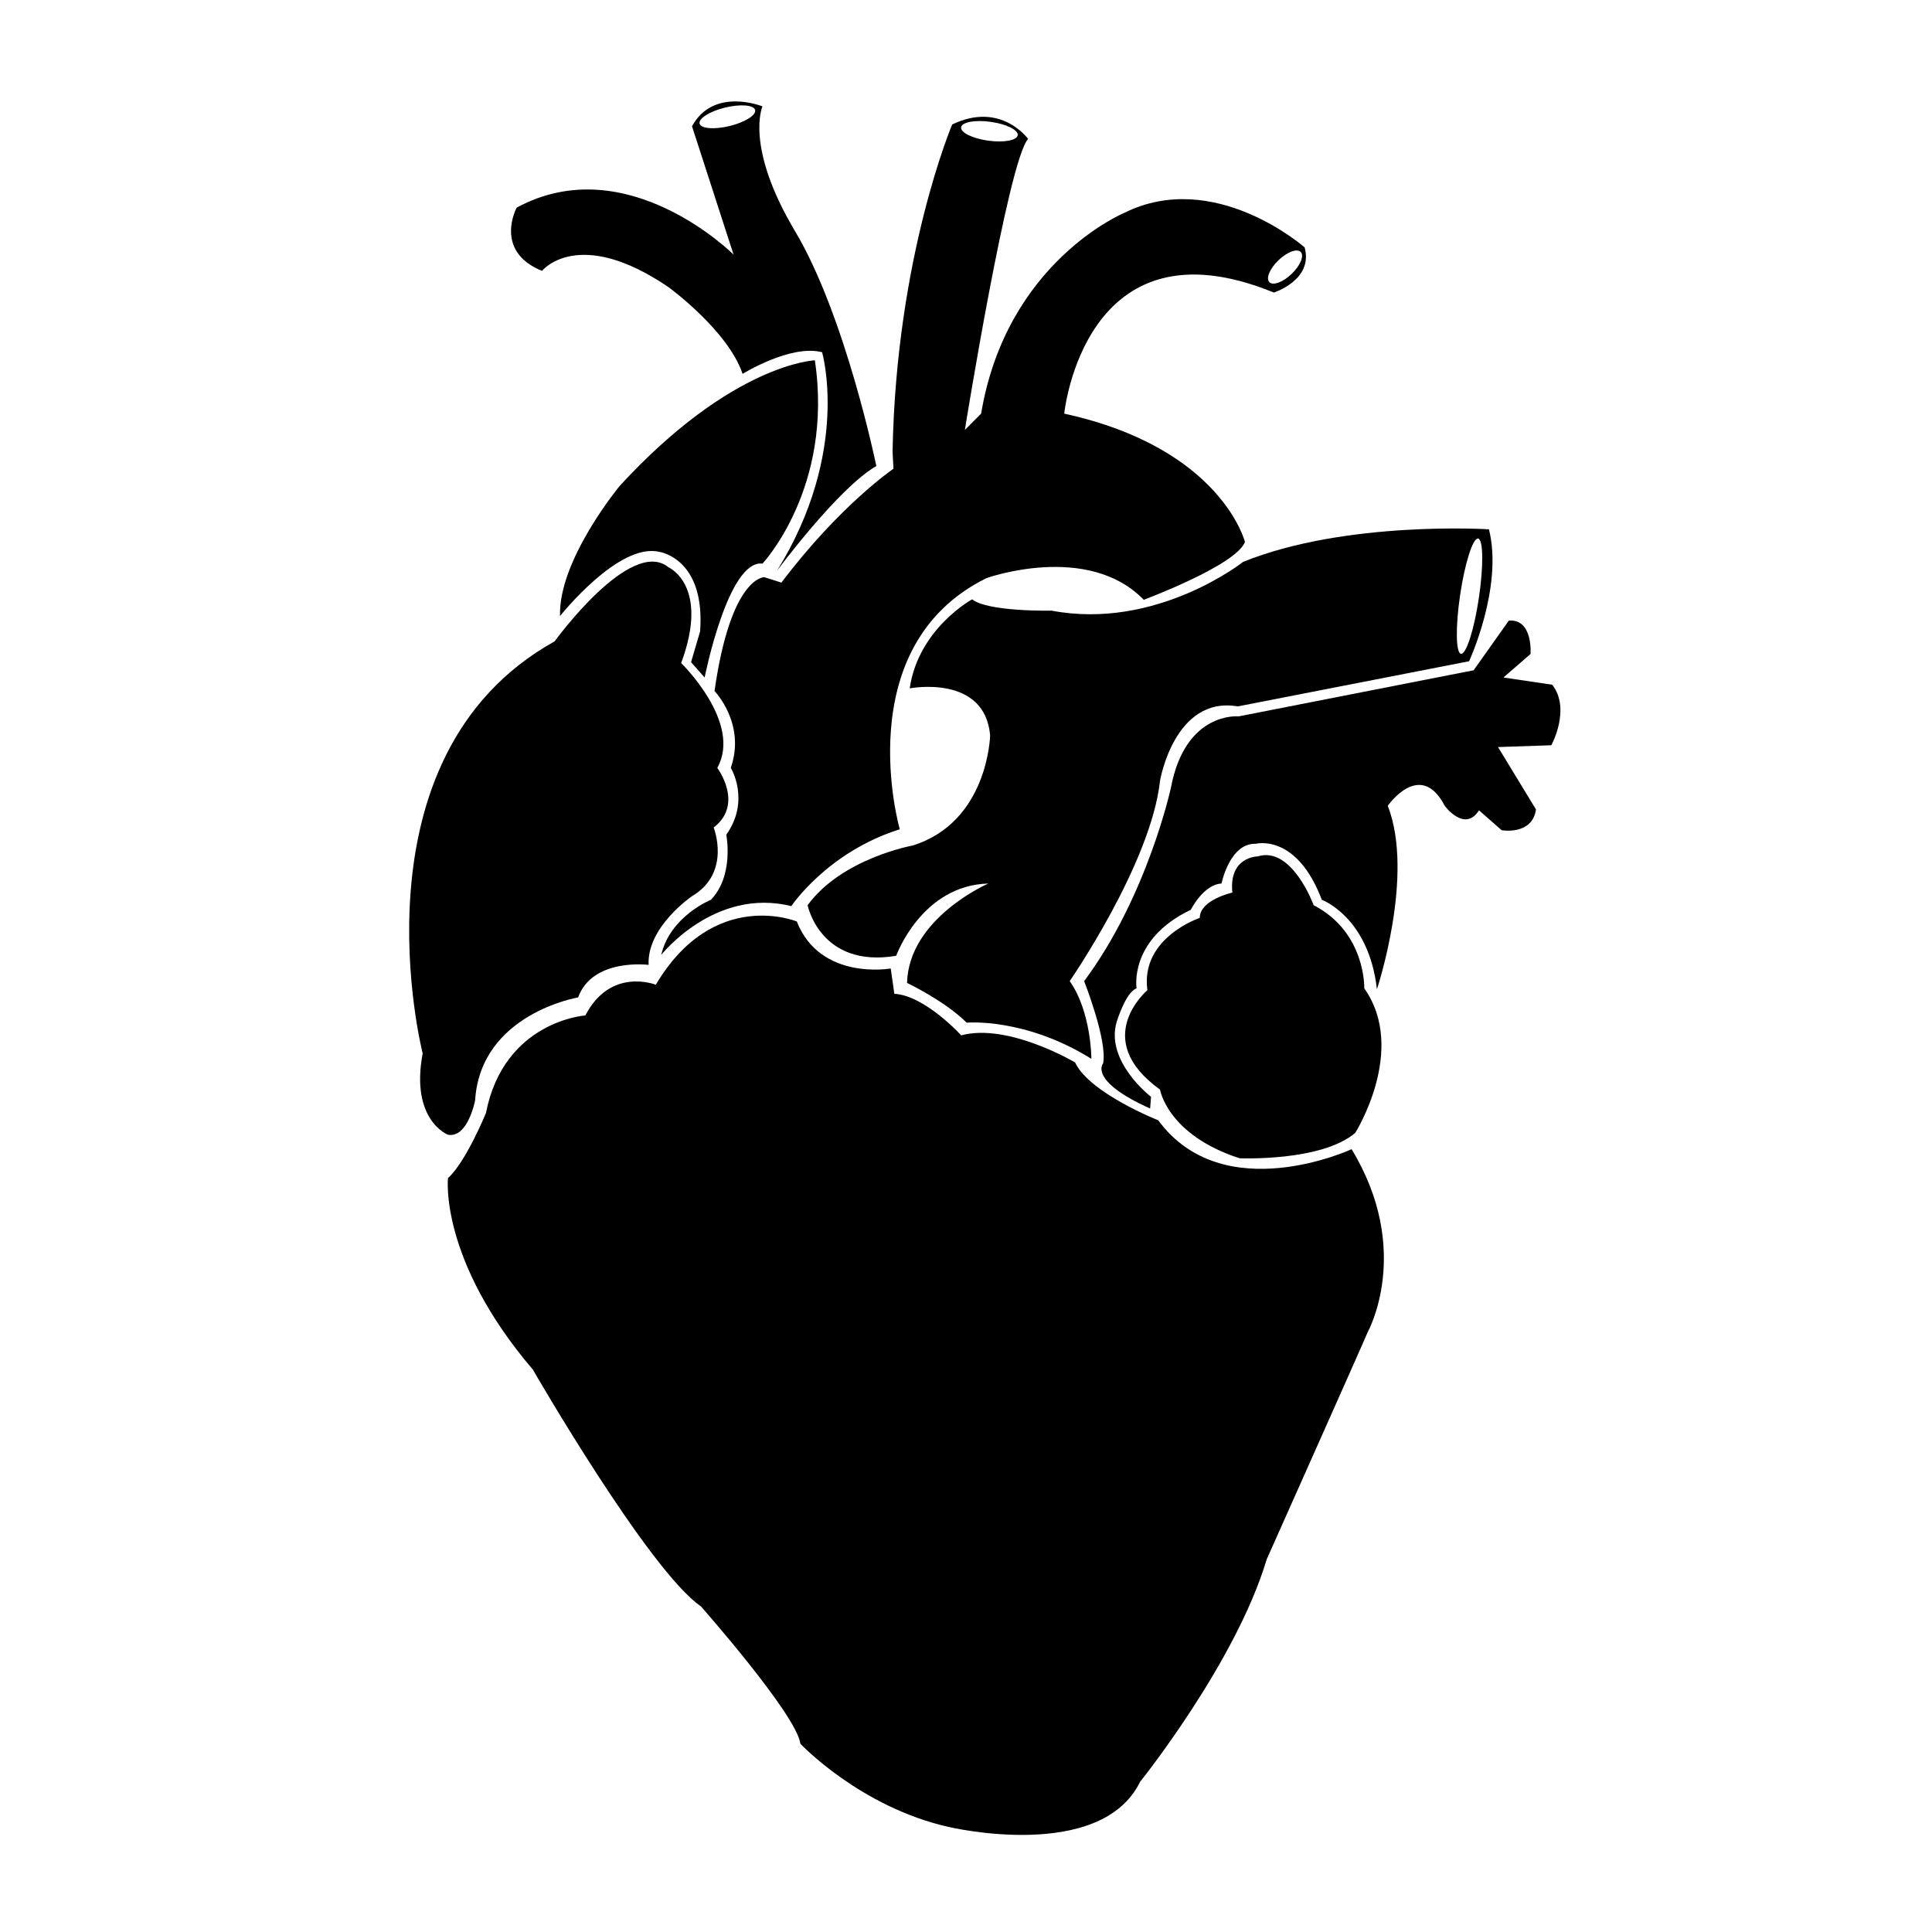 <svg xmlns="http://www.w3.org/2000/svg" xmlns:xlink="http://www.w3.org/1999/xlink" version="1.1" id="Layer_1" x="0px" y="0px" width="100px" height="100px" viewBox="0 0 100 100" enable-background="new 0 0 100 100" xml:space="preserve">
<path d="M41.242,47.696c0,0-4.303-1.777-7.297,3.274c0,0-2.338-0.936-3.648,1.589c0,0-4.209,0.281-5.145,5.052  c0,0-1.029,2.526-1.965,3.367c0,0-0.468,4.21,4.396,9.916c0,0,5.987,10.384,8.7,12.255c0,0,4.958,5.612,5.145,7.108  c0,0,3.087,3.274,7.67,4.304c0,0,7.857,1.87,9.916-2.339c0,0,4.958-6.174,6.548-11.506c0,0,5.052-11.319,5.239-11.786  c0,0,2.339-4.21-0.843-9.448c0,0-6.641,3.087-10.009-1.497c0,0-3.555-1.402-4.303-2.993c0,0-3.461-2.058-5.894-1.403  c0,0-1.871-2.058-3.461-2.151l-0.188-1.31C46.105,50.128,42.458,50.783,41.242,47.696z"/>
<path d="M70.146,58.641c0,0,2.713-4.303,0.468-7.484c0,0,0.094-2.899-2.619-4.303c0,0-1.123-3.086-2.899-2.525  c0,0-1.497,0-1.31,1.87c0,0-1.685,0.375-1.685,1.31c0,0-3.087,1.029-2.712,3.742c0,0-2.994,2.526,0.654,5.146  c0,0,0.374,2.339,4.115,3.555C64.159,59.95,68.37,60.138,70.146,58.641z"/>
<path d="M23.188,58.734c0,0-1.964-0.749-1.31-4.21c0,0-3.929-15.341,6.829-21.328c0,0,3.929-5.425,5.893-3.835  c0,0,2.152,0.935,0.656,4.958c0,0,3.18,3.087,1.871,5.426c0,0,1.403,1.87-0.188,3.087c0,0,0.936,2.338-1.122,3.555  c0,0-2.339,1.59-2.245,3.555c0,0-2.9-0.375-3.648,1.684c0,0-5.051,0.842-5.332,5.331C24.591,56.956,24.217,58.921,23.188,58.734z"/>
<path d="M28.987,31.887c0,0,3.041-3.835,5.145-3.321c0,0,2.385,0.327,2.105,4.116l-0.468,1.591l0.702,0.795  c0,0,1.216-6.127,2.994-5.894c0,0,3.694-3.929,2.712-10.524c0,0-4.256,0.141-10.103,6.502  C32.075,25.152,28.894,28.987,28.987,31.887z"/>
<path d="M71.269,51.204c0,0,1.965-5.894,0.562-9.495c0,0,1.684-2.433,2.947,0c0,0,1.029,1.403,1.776,0.234l1.17,1.028  c0,0,1.59,0.281,1.777-1.075l-1.964-3.228l2.759-0.094c0,0,1.029-1.87,0.047-3.133l-2.525-0.374l1.402-1.216  c0,0,0.142-1.824-1.122-1.73l-1.824,2.572l-12.16,2.386c0,0-2.76-0.281-3.508,3.695c0,0-1.216,5.612-4.491,10.009  c0,0,1.217,3.087,0.982,4.256c0,0-0.795,0.889,2.433,2.338l0.047-0.607c0,0-2.386-1.824-1.777-3.882c0,0,0.468-1.543,1.029-1.73  c0,0-0.421-2.526,2.807-4.069c0,0,0.654-1.31,1.589-1.357c0,0,0.421-2.105,1.778-2.058c0,0,2.104-0.561,3.414,2.9  C68.416,46.574,70.848,47.462,71.269,51.204z"/>
<path d="M77.068,27.397c0,0-7.389-0.468-12.722,1.684c0,0-4.49,3.555-9.915,2.526c0,0-3.274,0.07-4.116-0.585  c0,0-2.783,1.52-3.228,4.607c0,0,3.882-0.749,4.162,2.432c0,0-0.093,4.49-4.021,5.706c0,0-3.648,0.654-5.426,3.086  c0,0,0.655,3.274,4.584,2.619c0,0,1.309-3.647,4.771-3.741c0,0-4.116,1.777-4.209,5.144c0,0,1.964,0.936,3.087,2.059  c0,0,2.993-0.281,6.455,1.87c0,0,0-2.432-1.123-4.022c0,0,4.21-6.081,4.678-10.384c0,0,0.748-4.396,4.022-3.835l11.974-2.338  C76.04,34.226,77.817,30.391,77.068,27.397z M76.549,30.93c-0.244,1.648-0.66,2.952-0.929,2.912  c-0.269-0.04-0.288-1.408-0.043-3.056s0.661-2.952,0.93-2.911C76.775,27.914,76.793,29.282,76.549,30.93z"/>
<g>
	<path d="M38.436,19.352c0,0,2.479-1.543,4.115-1.122c0,0,1.497,5.145-2.338,11.318c0,0,3.181-4.302,5.146-5.425   c0,0-1.59-7.765-4.21-12.161c-2.619-4.396-1.683-6.455-1.683-6.455s-2.526-1.029-3.648,1.029l2.151,6.642   c0,0-5.52-5.52-11.226-2.432c0,0-1.216,2.245,1.31,3.274c0,0,1.871-2.339,6.548,0.842C34.6,14.862,37.687,17.107,38.436,19.352z    M37.765,6.522c-0.794,0.194-1.49,0.137-1.554-0.126c-0.064-0.264,0.526-0.634,1.32-0.828c0.794-0.193,1.489-0.137,1.554,0.127   C39.15,5.959,38.558,6.329,37.765,6.522z"/>
	<path d="M67.527,12.804c0,0-4.677-4.116-9.354-1.777c0,0-6.08,2.526-7.39,10.383l-0.842,0.842c0,0,2.245-13.95,3.274-15.061   c0,0-1.403-1.965-3.929-0.749c0,0-2.9,6.829-3.087,16.932l0.047,0.888c0,0-2.76,1.871-5.8,5.893l-0.889-0.28   c0,0-1.73-0.046-2.573,5.893c0,0,1.638,1.684,0.842,3.976c0,0,1.029,1.684-0.234,3.461c0,0,0.421,2.104-0.795,3.368   c0,0-2.105,0.842-2.572,2.853c0,0,2.759-3.508,6.734-2.526c0,0,1.872-2.806,5.613-3.976c0,0-2.713-9.448,4.49-13.002   c0,0,5.238-1.871,8.139,1.123c0,0,4.771-1.777,5.238-2.993c0,0-1.217-4.865-9.354-6.642c0,0,1.028-10.29,10.852-6.267   C65.938,15.143,67.995,14.488,67.527,12.804z M49.747,6.589c0.038-0.269,0.724-0.395,1.533-0.282   c0.81,0.113,1.435,0.423,1.396,0.691c-0.036,0.269-0.723,0.395-1.532,0.282S49.709,6.858,49.747,6.589z M66.854,14.178   c-0.449,0.43-0.965,0.621-1.153,0.425c-0.188-0.196,0.024-0.704,0.474-1.134c0.449-0.431,0.965-0.621,1.152-0.425   C67.515,13.24,67.303,13.748,66.854,14.178z"/>
</g>
</svg>